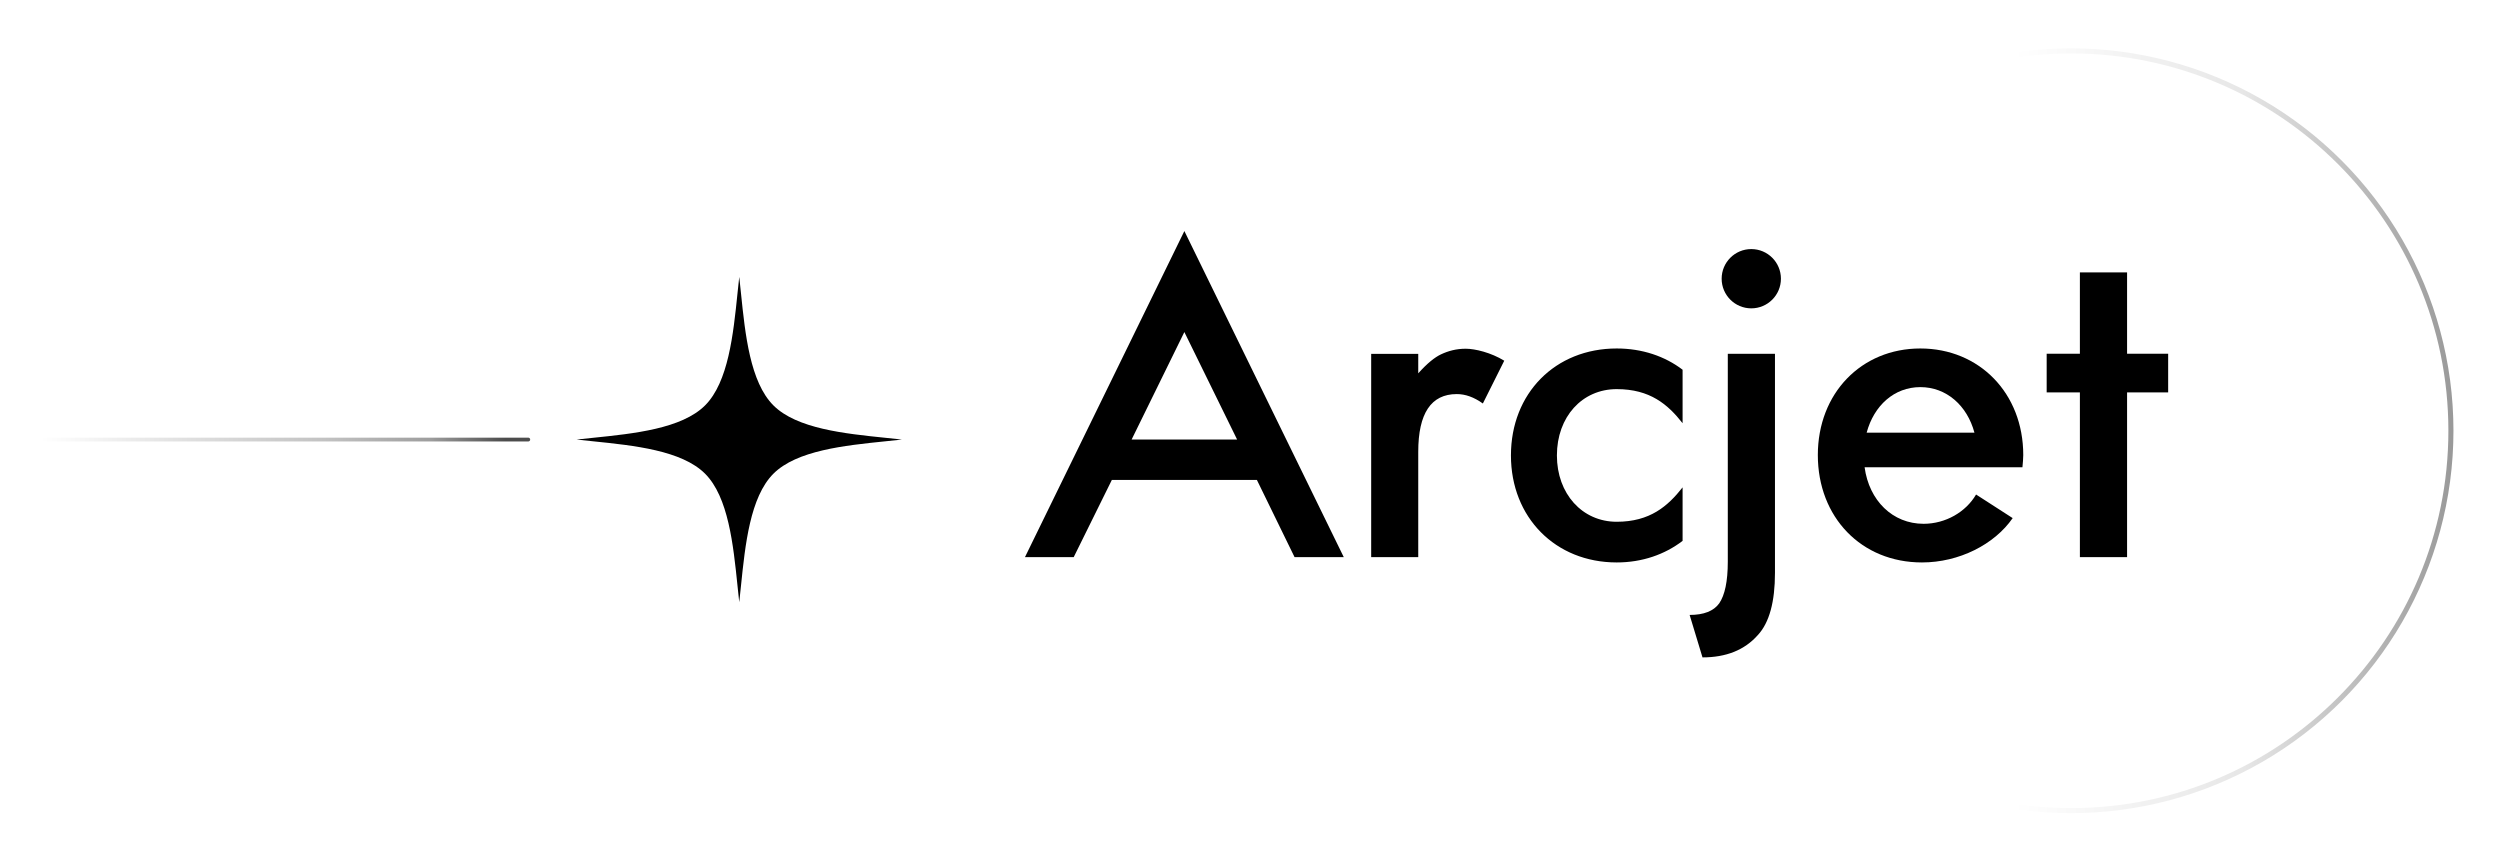 <svg xmlns="http://www.w3.org/2000/svg" role="img" viewBox="-14.92 -18.92 983.84 337.84"><title>Arcjet logo</title><circle cx="800.116" cy="150.6" r="150.488" fill="none"/><clipPath id="a"><circle cx="800.116" cy="150.6" r="150.488"/></clipPath><path fill="none" stroke="url(#paint0_linear_83_1643)" stroke-opacity=".4" stroke-width="2" d="M949.604 150.6c0 82.56-66.928 149.488-149.488 149.488S650.627 233.16 650.627 150.6c0-82.56 66.929-149.489 149.489-149.489S949.604 68.04 949.604 150.6z" clip-path="url(#a)" vector-effect="non-scaling-stroke"/><path stroke="url(#paint1_linear_83_1643)" stroke-linecap="round" stroke-width="1.5" d="M.97 154.059H192.973" opacity=".7" vector-effect="non-scaling-stroke"/><path fill-rule="evenodd" d="M218.49 153.371c-2.228.229-4.402.452-6.49.688 2.087.237 4.26.46 6.487.689h.003c16.06 1.65 34.901 3.585 44.069 12.753 9.167 9.168 11.102 28.005 12.752 44.064.23 2.23.453 4.406.69 6.495.237-2.089.46-4.265.689-6.495 1.65-16.059 3.586-34.896 12.753-44.064 9.168-9.168 28.008-11.103 44.068-12.753 2.228-.229 4.403-.452 6.491-.689-2.088-.236-4.263-.459-6.491-.688-16.06-1.65-34.9-3.586-44.068-12.754-9.167-9.167-11.103-28.004-12.753-44.063-.229-2.23-.452-4.406-.689-6.495-.237 2.089-.46 4.266-.69 6.495-1.65 16.059-3.585 34.896-12.752 44.063-9.168 9.168-28.009 11.104-44.069 12.754z" clip-rule="evenodd"/><path d="M741.444 202.422c-23.852 0-40.981-17.77-40.981-42.262 0-24.333 17.129-41.942 40.341-41.942s40.501 17.609 40.501 41.942c0 1.28-.16 3.201-.321 4.802h-62.112c1.761 13.127 11.046 22.252 23.212 22.252 8.645 0 16.649-4.643 20.651-11.526l14.407 9.285c-7.203 10.405-21.13 17.449-35.698 17.449zm-21.771-51.067h42.422c-2.882-10.725-11.046-17.929-21.291-17.929-10.246 0-18.25 7.204-21.131 17.929zm-54.643 50.796v-81.833h18.564v86.221c0 11.308-2.194 19.577-6.751 24.471-5.232 5.907-12.488 8.776-21.771 8.776l-5.062-16.708c5.569 0 9.45-1.519 11.644-4.556 2.194-3.207 3.376-8.607 3.376-16.371zm20.908-111.388c0 6.441-5.221 11.664-11.663 11.664-6.441 0-11.663-5.222-11.663-11.664 0-6.441 5.222-11.663 11.663-11.663 6.442 0 11.663 5.222 11.663 11.663zm117.653-2.48h18.57v32.016h16.168v15.208h-16.168v64.834h-18.57v-64.834h-13.074v-15.208h13.074V88.283z"/><path fill-rule="evenodd" d="M407.621 200.341l15.014-30.394h57.075l14.831 30.394h19.366L451.171 72l-62.736 128.341h19.186zm22.792-46.29l20.758-42.298 20.758 42.298h-41.516z" clip-rule="evenodd"/><path d="M647.24 147.631c-5.81-7.409-12.826-13.416-25.929-13.416-13.607 0-23.532 10.897-23.532 26.105 0 15.048 9.925 26.093 23.532 26.093 13.103 0 20.119-6.146 25.929-13.538v21.057c-6.98 5.347-15.87 8.49-25.929 8.49-24.172 0-41.621-17.77-41.621-42.102 0-24.493 17.449-42.102 41.621-42.102 10.025 0 18.961 3.049 25.929 8.364v21.049zM543.211 200.34h-18.523v-80.001h18.523v7.665c3.568-3.999 6.538-6.336 8.951-7.473 2.856-1.345 6.011-2.213 9.716-2.213 3.704 0 9.96 1.515 15.18 4.715l-8.42 16.839c-3.536-2.526-6.904-3.705-10.272-3.705-10.103 0-15.155 7.578-15.155 22.733v41.44z"/><defs><linearGradient id="paint0_linear_83_1643" x1="950.604" x2="777.985" y1="150.6" y2="150.6" gradientUnits="userSpaceOnUse"><stop stop-color="currentColor"/><stop offset=".479" stop-color="currentColor" stop-opacity=".24"/><stop offset="1" stop-color="currentColor" stop-opacity="0"/></linearGradient><linearGradient id="paint1_linear_83_1643" x1=".97" x2="183.639" y1="154.91" y2="154.91" gradientUnits="userSpaceOnUse"><stop stop-color="currentColor" stop-opacity="0"/><stop offset=".615" stop-color="currentColor" stop-opacity=".344"/><stop offset=".839" stop-color="currentColor" stop-opacity=".546"/><stop offset="1" stop-color="currentColor"/></linearGradient></defs></svg>